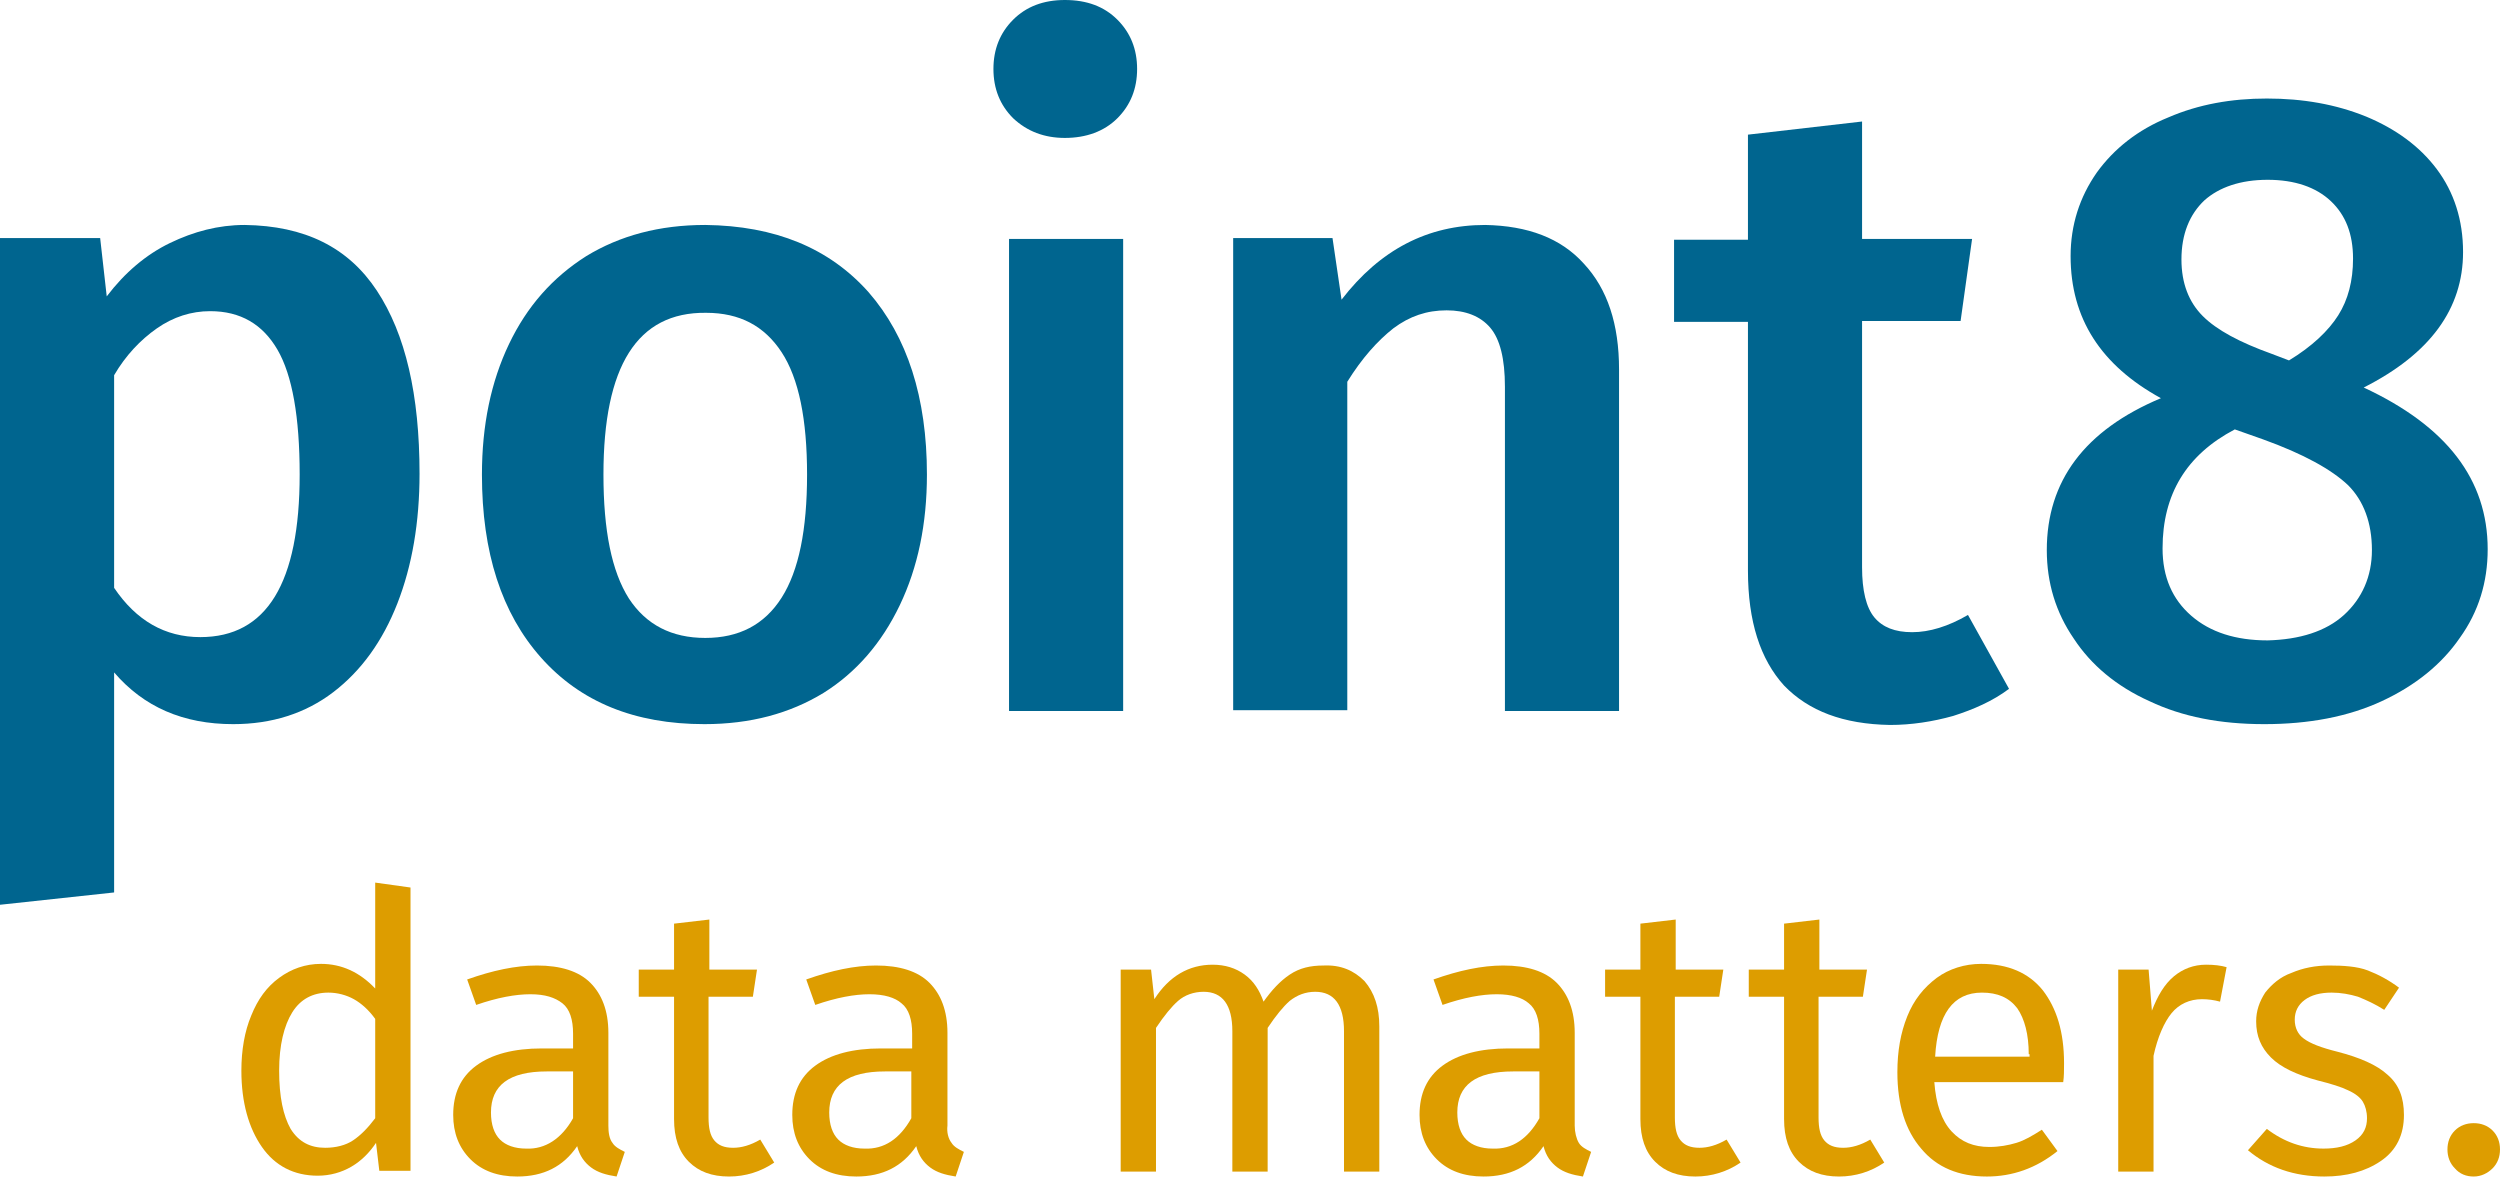 <?xml version="1.0" encoding="utf-8"?>
<!-- Generator: Adobe Illustrator 26.2.1, SVG Export Plug-In . SVG Version: 6.00 Build 0)  -->
<svg version="1.1" id="Ebene_1" xmlns="http://www.w3.org/2000/svg" xmlns:xlink="http://www.w3.org/1999/xlink" x="0px" y="0px"
	 viewBox="145.815 240.486 304.500 143.300" style="enable-background:new 145.815 240.486 304.500 143.300;" xml:space="preserve">
<style type="text/css">
	.st0{enable-background:new    ;}
	.st1{fill:#00658F;}
	.st2{fill:#DD9D00;}
</style>
<g transform="matrix(1,0,0,1,-6.785,13.886)">
	<g class="st0">
		<path class="st1" d="M198.5,262c3.5,5.3,5.2,12.7,5.2,22.3c0,5.9-0.9,11.2-2.7,15.8c-1.8,4.6-4.4,8.2-7.8,10.8
			c-3.4,2.6-7.5,3.9-12.2,3.9c-6.1,0-10.9-2.1-14.5-6.3v26.8l-13.9,1.5v-81.2h12.2l0.8,7.1c2.2-2.9,4.8-5.1,7.7-6.5
			c2.9-1.4,5.9-2.2,9.1-2.2C189.7,254.1,195,256.7,198.5,262z M189.1,284.4c0-7-0.9-12.1-2.7-15.2c-1.8-3.1-4.5-4.7-8.2-4.7
			c-2.3,0-4.5,0.7-6.5,2.1c-2,1.4-3.8,3.3-5.2,5.7v25.9c2.7,4,6.2,6,10.5,6C185.1,304.2,189.1,297.6,189.1,284.4z"/>
		<path class="st1" d="M258.4,262.2c4.7,5.4,7.1,12.8,7.1,22.2c0,6-1.1,11.3-3.3,15.9c-2.2,4.6-5.3,8.2-9.3,10.7
			c-4.1,2.5-8.9,3.8-14.5,3.8c-8.5,0-15.1-2.7-19.9-8.1c-4.8-5.4-7.2-12.8-7.2-22.3c0-6,1.1-11.3,3.3-15.9c2.2-4.6,5.3-8.1,9.4-10.7
			c4.1-2.5,8.9-3.8,14.5-3.8C247,254.1,253.6,256.8,258.4,262.2z M226.1,284.4c0,6.8,1,11.8,3.1,15.1c2.1,3.2,5.2,4.8,9.3,4.8
			c4.1,0,7.2-1.6,9.3-4.9c2.1-3.3,3.1-8.3,3.1-15c0-6.7-1-11.7-3.1-14.9c-2.1-3.2-5.1-4.8-9.2-4.8
			C230.2,264.6,226.1,271.2,226.1,284.4z"/>
		<path class="st1" d="M288.7,229c1.6,1.6,2.4,3.6,2.4,6c0,2.4-0.8,4.4-2.4,6c-1.6,1.6-3.8,2.4-6.4,2.4c-2.5,0-4.6-0.8-6.3-2.4
			c-1.6-1.6-2.4-3.6-2.4-6c0-2.4,0.8-4.4,2.4-6c1.6-1.6,3.7-2.4,6.3-2.4C285,226.6,287.1,227.4,288.7,229z M289.4,255.7v57.5h-13.9
			v-57.5H289.4z"/>
		<path class="st1" d="M345.5,258.7c2.9,3.1,4.3,7.4,4.3,12.9v41.6h-13.9v-39.5c0-3.4-0.6-5.8-1.8-7.2c-1.2-1.4-3-2.1-5.3-2.1
			c-2.4,0-4.5,0.7-6.5,2.2c-1.9,1.5-3.8,3.6-5.6,6.5v40h-13.9v-57.5h12.1l1.1,7.5c4.7-6.1,10.5-9.1,17.5-9.1
			C338.7,254.1,342.7,255.6,345.5,258.7z"/>
		<path class="st1" d="M397.3,310.5c-2,1.5-4.3,2.5-6.8,3.3c-2.5,0.7-5.1,1.1-7.7,1.1c-5.7-0.1-9.9-1.7-12.9-4.8
			c-2.9-3.2-4.4-7.8-4.4-14v-30.3h-9v-10h9V243l13.9-1.6v14.3h13.4l-1.4,10h-12v30c0,2.8,0.5,4.9,1.5,6.1c1,1.2,2.5,1.8,4.6,1.8
			c2.1,0,4.4-0.7,6.8-2.1L397.3,310.5z"/>
		<path class="st1" d="M455.6,293.5c0,4-1.1,7.6-3.4,10.8c-2.2,3.2-5.4,5.8-9.5,7.7c-4.1,1.9-8.9,2.8-14.3,2.8c-5.4,0-10-0.9-14-2.8
			c-4-1.8-7.1-4.4-9.2-7.6c-2.2-3.2-3.3-6.8-3.3-10.8c0-8.4,4.6-14.6,13.9-18.5c-7.3-4-11-9.7-11-17.3c0-3.8,1.1-7.2,3.2-10.2
			c2.1-2.9,5-5.2,8.7-6.7c3.7-1.6,7.7-2.3,12-2.3c4.4,0,8.4,0.7,12.1,2.2c3.6,1.5,6.5,3.6,8.6,6.4c2.1,2.8,3.2,6.2,3.2,10.1
			c0,6.9-4,12.4-12.1,16.5C450.6,278.5,455.6,285,455.6,293.5z M438.1,301.5c2.2-2,3.4-4.7,3.4-7.9c0-3.3-1-6-2.9-7.9
			c-2-1.9-5.4-3.8-10.4-5.6l-3.4-1.2c-5.9,3.1-8.8,7.9-8.8,14.5c0,3.5,1.2,6.2,3.5,8.2c2.3,2,5.4,3,9.3,3
			C432.7,304.5,435.9,303.5,438.1,301.5z M421.1,251c-1.8,1.7-2.8,4.1-2.8,7.2c0,2.9,0.9,5.2,2.6,6.9c1.7,1.7,4.5,3.2,8.4,4.6
			l2.1,0.8c2.8-1.7,4.8-3.6,6-5.5c1.2-1.9,1.8-4.2,1.8-6.9c0-3-0.9-5.3-2.7-7c-1.8-1.7-4.4-2.6-7.7-2.6
			C425.5,248.5,422.9,249.4,421.1,251z"/>
		<path class="st2" d="M202.6,334.7v34.5h-3.8l-0.4-3.4c-0.8,1.2-1.8,2.2-3,2.9c-1.2,0.7-2.6,1.1-4.1,1.1c-2.9,0-5.2-1.2-6.8-3.5
			c-1.6-2.3-2.5-5.4-2.5-9.3c0-2.5,0.4-4.8,1.2-6.7c0.8-2,1.9-3.5,3.4-4.6c1.5-1.1,3.2-1.7,5.1-1.7c2.5,0,4.7,1,6.6,3v-12.9
			L202.6,334.7z M195.6,365.5c0.9-0.6,1.8-1.5,2.7-2.7v-12.1c-0.8-1.1-1.7-1.9-2.6-2.4c-0.9-0.5-2-0.8-3.1-0.8
			c-1.9,0-3.4,0.8-4.4,2.4c-1,1.6-1.6,4-1.6,7.1c0,3.2,0.5,5.5,1.4,7.1c1,1.6,2.4,2.3,4.2,2.3C193.5,366.4,194.7,366.1,195.6,365.5z
			"/>
		<path class="st2" d="M227.2,365.8c0.3,0.5,0.9,0.8,1.5,1.1l-1,3c-1.3-0.2-2.3-0.5-3.1-1.1c-0.8-0.6-1.4-1.4-1.7-2.6
			c-1.7,2.5-4.1,3.7-7.3,3.7c-2.4,0-4.3-0.7-5.7-2.1c-1.4-1.4-2.1-3.2-2.1-5.4c0-2.6,0.9-4.6,2.8-6c1.9-1.4,4.6-2.1,8-2.1h3.8v-1.8
			c0-1.7-0.4-3-1.3-3.7s-2.1-1.1-3.9-1.1c-1.8,0-4,0.4-6.6,1.3l-1.1-3.1c3.1-1.1,5.9-1.7,8.5-1.7c2.9,0,5.1,0.7,6.5,2.1
			c1.4,1.4,2.2,3.4,2.2,6.1v11.3C226.7,364.5,226.8,365.3,227.2,365.8z M222.4,362.8v-5.7h-3.2c-4.6,0-6.8,1.7-6.8,5
			c0,1.5,0.4,2.6,1.1,3.3c0.7,0.7,1.8,1.1,3.2,1.1C219,366.6,221,365.3,222.4,362.8z"/>
		<path class="st2" d="M246.9,368.2c-1.6,1.1-3.5,1.7-5.5,1.7c-2.1,0-3.7-0.6-4.9-1.8c-1.2-1.2-1.8-2.9-1.8-5.2V348h-4.3v-3.3h4.3
			v-5.6l4.3-0.5v6.1h5.8l-0.5,3.3h-5.4v14.7c0,1.3,0.2,2.2,0.7,2.8c0.5,0.6,1.2,0.9,2.3,0.9c1,0,2.1-0.3,3.3-1L246.9,368.2z"/>
		<path class="st2" d="M268.5,365.8c0.3,0.5,0.9,0.8,1.5,1.1l-1,3c-1.3-0.2-2.3-0.5-3.1-1.1c-0.8-0.6-1.4-1.4-1.7-2.6
			c-1.7,2.5-4.1,3.7-7.3,3.7c-2.4,0-4.3-0.7-5.7-2.1c-1.4-1.4-2.1-3.2-2.1-5.4c0-2.6,0.9-4.6,2.8-6c1.9-1.4,4.6-2.1,8-2.1h3.8v-1.8
			c0-1.7-0.4-3-1.3-3.7c-0.8-0.7-2.1-1.1-3.9-1.1c-1.8,0-4,0.4-6.6,1.3l-1.1-3.1c3.1-1.1,5.9-1.7,8.5-1.7c2.9,0,5.1,0.7,6.5,2.1
			c1.4,1.4,2.2,3.4,2.2,6.1v11.3C267.9,364.5,268.1,365.3,268.5,365.8z M263.6,362.8v-5.7h-3.2c-4.6,0-6.8,1.7-6.8,5
			c0,1.5,0.4,2.6,1.1,3.3c0.7,0.7,1.8,1.1,3.2,1.1C260.3,366.6,262.2,365.3,263.6,362.8z"/>
		<path class="st2" d="M318.8,346.1c1.2,1.4,1.8,3.2,1.8,5.5v17.7h-4.3v-17.1c0-3.2-1.2-4.8-3.5-4.8c-1.2,0-2.2,0.4-3.1,1.1
			c-0.8,0.7-1.7,1.8-2.7,3.3v17.5h-4.3v-17.1c0-3.2-1.2-4.8-3.5-4.8c-1.2,0-2.3,0.4-3.1,1.1c-0.8,0.7-1.7,1.8-2.7,3.3v17.5h-4.3
			v-24.6h3.7l0.4,3.6c1.8-2.8,4.2-4.2,7.1-4.2c1.5,0,2.8,0.4,3.9,1.2c1.1,0.8,1.8,1.9,2.3,3.3c1-1.4,2-2.5,3.2-3.3
			c1.2-0.8,2.5-1.1,4.1-1.1C315.9,344.1,317.5,344.8,318.8,346.1z"/>
		<path class="st2" d="M344.9,365.8c0.3,0.5,0.9,0.8,1.5,1.1l-1,3c-1.3-0.2-2.3-0.5-3.1-1.1c-0.8-0.6-1.4-1.4-1.7-2.6
			c-1.7,2.5-4.1,3.7-7.3,3.7c-2.4,0-4.3-0.7-5.7-2.1c-1.4-1.4-2.1-3.2-2.1-5.4c0-2.6,0.9-4.6,2.8-6c1.9-1.4,4.6-2.1,8-2.1h3.8v-1.8
			c0-1.7-0.4-3-1.3-3.7c-0.8-0.7-2.1-1.1-3.9-1.1c-1.8,0-4,0.4-6.6,1.3l-1.1-3.1c3.1-1.1,5.9-1.7,8.5-1.7c2.9,0,5.1,0.7,6.5,2.1
			c1.4,1.4,2.2,3.4,2.2,6.1v11.3C344.4,364.5,344.6,365.3,344.9,365.8z M340.1,362.8v-5.7h-3.2c-4.6,0-6.8,1.7-6.8,5
			c0,1.5,0.4,2.6,1.1,3.3c0.7,0.7,1.8,1.1,3.2,1.1C336.8,366.6,338.7,365.3,340.1,362.8z"/>
		<path class="st2" d="M364.6,368.2c-1.6,1.1-3.5,1.7-5.5,1.7c-2.1,0-3.7-0.6-4.9-1.8c-1.2-1.2-1.8-2.9-1.8-5.2V348h-4.3v-3.3h4.3
			v-5.6l4.3-0.5v6.1h5.8l-0.5,3.3h-5.4v14.7c0,1.3,0.2,2.2,0.7,2.8c0.5,0.6,1.2,0.9,2.3,0.9c1,0,2.1-0.3,3.3-1L364.6,368.2z"/>
		<path class="st2" d="M382.1,368.2c-1.6,1.1-3.5,1.7-5.5,1.7c-2.1,0-3.7-0.6-4.9-1.8c-1.2-1.2-1.8-2.9-1.8-5.2V348h-4.3v-3.3h4.3
			v-5.6l4.3-0.5v6.1h5.8l-0.5,3.3h-5.4v14.7c0,1.3,0.2,2.2,0.7,2.8c0.5,0.6,1.2,0.9,2.3,0.9c1,0,2.1-0.3,3.3-1L382.1,368.2z"/>
		<path class="st2" d="M403.9,358.4h-15.7c0.2,2.7,0.9,4.7,2.1,6c1.2,1.3,2.7,1.9,4.6,1.9c1.2,0,2.3-0.2,3.3-0.5
			c1-0.3,2-0.9,3.1-1.6l1.9,2.6c-2.6,2.1-5.5,3.1-8.6,3.1c-3.4,0-6.1-1.1-8-3.4c-1.9-2.2-2.9-5.3-2.9-9.3c0-2.6,0.4-4.8,1.2-6.8
			c0.8-2,2-3.5,3.6-4.7c1.5-1.1,3.4-1.7,5.4-1.7c3.3,0,5.8,1.1,7.5,3.2c1.7,2.2,2.6,5.1,2.6,8.9C404,357,404,357.7,403.9,358.4z
			 M399.7,355c0-2.4-0.5-4.3-1.4-5.6c-1-1.3-2.4-1.9-4.3-1.9c-3.5,0-5.4,2.6-5.7,7.8h11.5V355z"/>
		<path class="st2" d="M423.8,344.4l-0.8,4.2c-0.7-0.2-1.5-0.3-2.2-0.3c-1.5,0-2.8,0.6-3.7,1.7c-0.9,1.1-1.7,2.9-2.2,5.2v14.1h-4.3
			v-24.6h3.7l0.4,5c0.7-1.8,1.5-3.2,2.7-4.2c1.1-0.9,2.4-1.4,3.9-1.4C422.3,344.1,423.1,344.2,423.8,344.4z"/>
		<path class="st2" d="M441,344.8c1.3,0.5,2.6,1.2,3.8,2.1l-1.8,2.7c-1.1-0.7-2.2-1.2-3.2-1.6c-1-0.3-2.1-0.5-3.2-0.5
			c-1.4,0-2.5,0.3-3.3,0.9c-0.8,0.6-1.2,1.4-1.2,2.4c0,1,0.4,1.8,1.1,2.3c0.8,0.6,2.1,1.1,4.1,1.6c2.7,0.7,4.8,1.6,6.1,2.8
			c1.4,1.2,2,2.8,2,4.9c0,2.4-0.9,4.3-2.8,5.6c-1.9,1.3-4.2,1.9-6.9,1.9c-3.7,0-6.8-1.1-9.3-3.2l2.3-2.6c2.1,1.6,4.4,2.4,6.9,2.4
			c1.6,0,2.9-0.3,3.9-1c1-0.7,1.4-1.6,1.4-2.7c0-0.8-0.2-1.5-0.5-2c-0.3-0.5-0.9-1-1.8-1.4c-0.8-0.4-2.1-0.8-3.7-1.2
			c-2.6-0.7-4.5-1.6-5.7-2.8c-1.2-1.2-1.8-2.6-1.8-4.4c0-1.3,0.4-2.4,1.1-3.5c0.8-1,1.8-1.9,3.2-2.4c1.4-0.6,2.9-0.9,4.6-0.9
			S439.7,344.3,441,344.8z"/>
		<path class="st2" d="M456.2,364.3c0.6,0.6,0.9,1.4,0.9,2.3c0,0.9-0.3,1.7-0.9,2.3c-0.6,0.6-1.4,1-2.3,1c-0.9,0-1.7-0.3-2.3-1
			c-0.6-0.6-0.9-1.4-0.9-2.3c0-0.9,0.3-1.7,0.9-2.3c0.6-0.6,1.4-0.9,2.3-0.9C454.8,363.4,455.6,363.7,456.2,364.3z"/>
	</g>
</g>
</svg>
